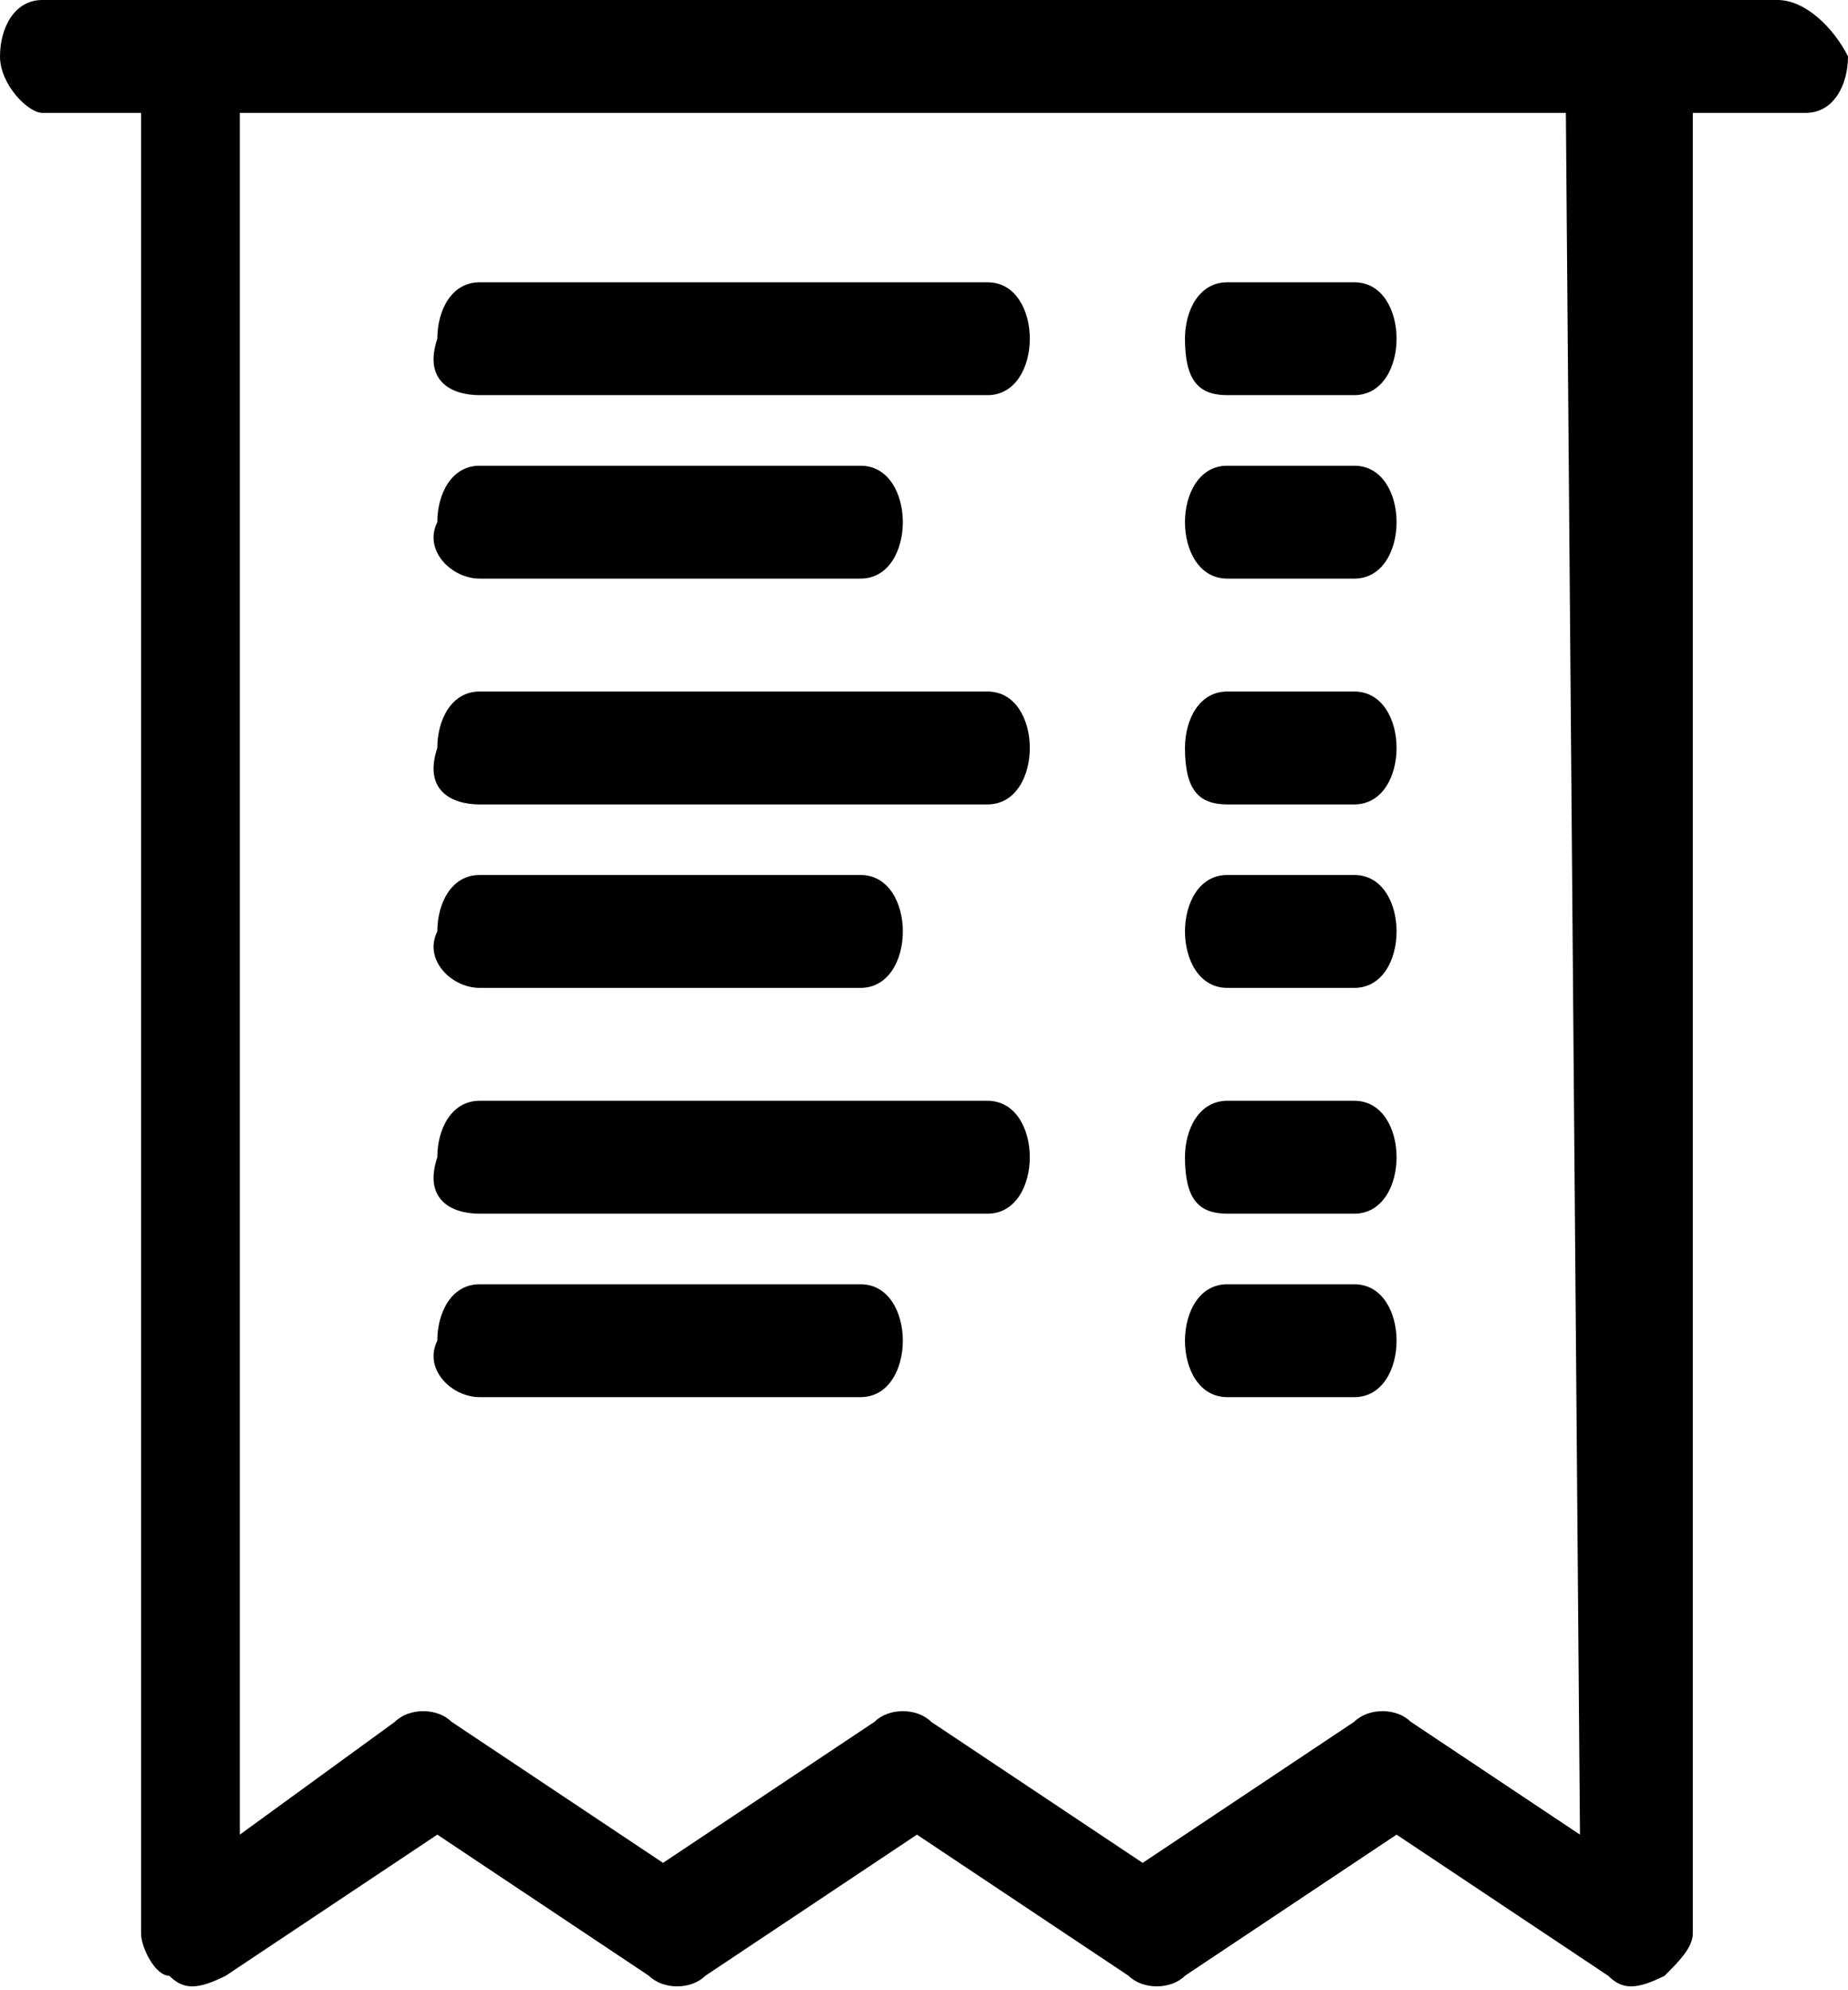 <?xml version="1.0" encoding="utf-8"?>
<!-- Generator: Adobe Illustrator 19.0.1, SVG Export Plug-In . SVG Version: 6.00 Build 0)  -->
<svg version="1.1" id="Слой_1" xmlns="http://www.w3.org/2000/svg" xmlns:xlink="http://www.w3.org/1999/xlink" x="0px" y="0px"
	 viewBox="-598 780 13.1 14.1" style="enable-background:new -598 780 13.1 14.1;" xml:space="preserve">
<path d="M-586.8,793l-1.2-0.8c-0.1-0.1-0.3-0.1-0.4,0l-1.5,1l-1.5-1c-0.1-0.1-0.3-0.1-0.4,0l-1.5,1l-1.5-1c-0.1-0.1-0.3-0.1-0.4,0
	l-1.1,0.8v-12.2h9.4L-586.8,793z M-585.4,780h-12.3c-0.2,0-0.3,0.2-0.3,0.4c0,0.2,0.2,0.4,0.3,0.4h0.7v12.9c0,0.1,0.1,0.3,0.2,0.3
	c0.1,0.1,0.2,0.1,0.4,0l1.5-1l1.5,1c0.1,0.1,0.3,0.1,0.4,0l1.5-1l1.5,1c0.1,0.1,0.3,0.1,0.4,0l1.5-1l1.5,1c0.1,0.1,0.2,0.1,0.4,0
	c0.1-0.1,0.2-0.2,0.2-0.3v-12.9h0.8c0.2,0,0.3-0.2,0.3-0.4C-585,780.2-585.2,780-585.4,780z"/>
<path d="M-594.6,785.7h3.6c0.2,0,0.3-0.2,0.3-0.4c0-0.2-0.1-0.4-0.3-0.4h-3.6c-0.2,0-0.3,0.2-0.3,0.4
	C-595,785.6-594.8,785.7-594.6,785.7L-594.6,785.7z"/>
<path d="M-594.6,787h2.7c0.2,0,0.3-0.2,0.3-0.4c0-0.2-0.1-0.4-0.3-0.4h-2.7c-0.2,0-0.3,0.2-0.3,0.4C-595,786.8-594.8,787-594.6,787
	L-594.6,787z"/>
<path d="M-589.3,785.7h0.9c0.2,0,0.3-0.2,0.3-0.4c0-0.2-0.1-0.4-0.3-0.4h-0.9c-0.2,0-0.3,0.2-0.3,0.4
	C-589.6,785.6-589.5,785.7-589.3,785.7L-589.3,785.7z"/>
<path d="M-589.3,787h0.9c0.2,0,0.3-0.2,0.3-0.4c0-0.2-0.1-0.4-0.3-0.4h-0.9c-0.2,0-0.3,0.2-0.3,0.4
	C-589.6,786.8-589.5,787-589.3,787L-589.3,787z"/>
<path d="M-594.6,782.8h3.6c0.2,0,0.3-0.2,0.3-0.4c0-0.2-0.1-0.4-0.3-0.4h-3.6c-0.2,0-0.3,0.2-0.3,0.4
	C-595,782.7-594.8,782.8-594.6,782.8L-594.6,782.8z"/>
<path d="M-594.6,784.1h2.7c0.2,0,0.3-0.2,0.3-0.4s-0.1-0.4-0.3-0.4h-2.7c-0.2,0-0.3,0.2-0.3,0.4C-595,783.9-594.8,784.1-594.6,784.1
	L-594.6,784.1z"/>
<path d="M-589.3,782.8h0.9c0.2,0,0.3-0.2,0.3-0.4c0-0.2-0.1-0.4-0.3-0.4h-0.9c-0.2,0-0.3,0.2-0.3,0.4
	C-589.6,782.7-589.5,782.8-589.3,782.8L-589.3,782.8z"/>
<path d="M-589.3,784.1h0.9c0.2,0,0.3-0.2,0.3-0.4s-0.1-0.4-0.3-0.4h-0.9c-0.2,0-0.3,0.2-0.3,0.4
	C-589.6,783.9-589.5,784.1-589.3,784.1L-589.3,784.1z"/>
<path d="M-594.6,788.6h3.6c0.2,0,0.3-0.2,0.3-0.4s-0.1-0.4-0.3-0.4h-3.6c-0.2,0-0.3,0.2-0.3,0.4C-595,788.5-594.8,788.6-594.6,788.6
	L-594.6,788.6z"/>
<path d="M-594.6,789.9h2.7c0.2,0,0.3-0.2,0.3-0.4c0-0.2-0.1-0.4-0.3-0.4h-2.7c-0.2,0-0.3,0.2-0.3,0.4
	C-595,789.7-594.8,789.9-594.6,789.9L-594.6,789.9z"/>
<path d="M-589.3,788.6h0.9c0.2,0,0.3-0.2,0.3-0.4s-0.1-0.4-0.3-0.4h-0.9c-0.2,0-0.3,0.2-0.3,0.4
	C-589.6,788.5-589.5,788.6-589.3,788.6L-589.3,788.6z"/>
<path d="M-589.3,789.9h0.9c0.2,0,0.3-0.2,0.3-0.4c0-0.2-0.1-0.4-0.3-0.4h-0.9c-0.2,0-0.3,0.2-0.3,0.4
	C-589.6,789.7-589.5,789.9-589.3,789.9L-589.3,789.9z"/>
</svg>

